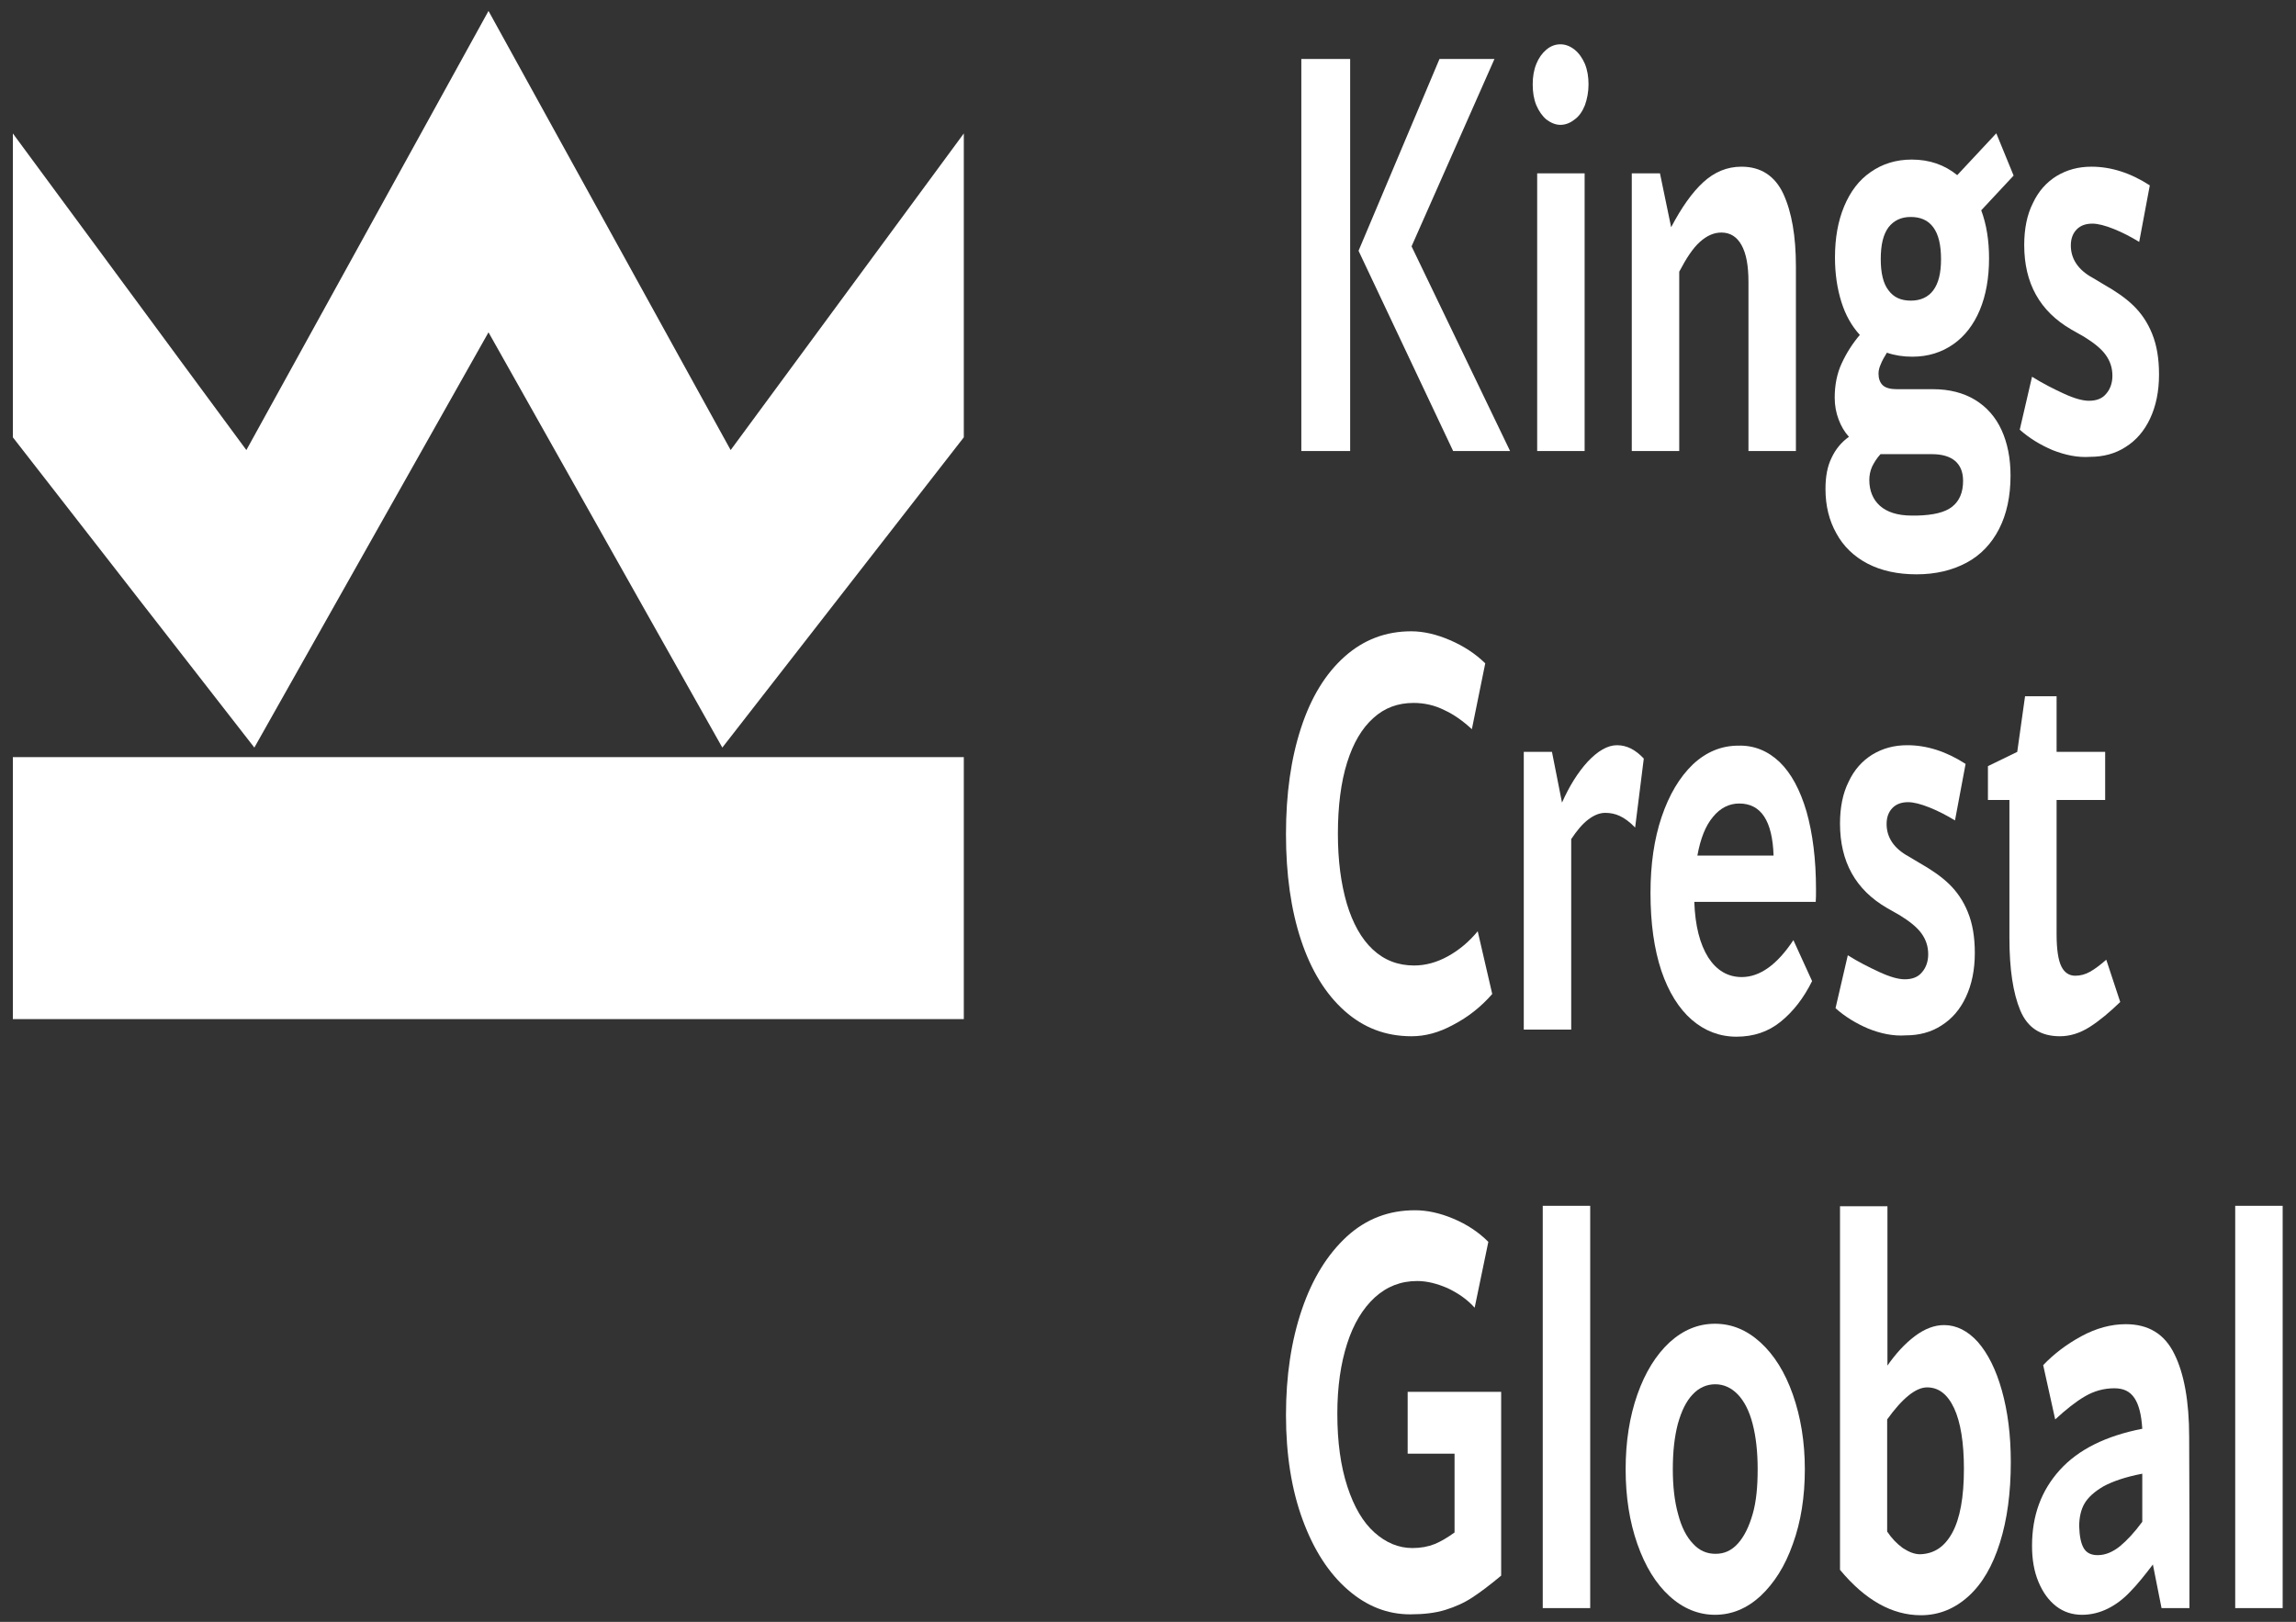 <svg width="126" height="89" viewBox="0 0 126 89" fill="none" xmlns="http://www.w3.org/2000/svg">
<rect x="0" y="0" width="126" height="89" fill="#333333" stroke="none"/>
<path d="M52.892 41.547H0.706V55.923H52.892V41.547Z" fill="white"/>
<path d="M40.097 24.697L26.808 0.6L13.52 24.697L0.706 7.323V23.998L13.958 41.023L26.808 18.236L39.64 41.023L52.892 23.998V7.323L40.097 24.697Z" fill="white"/>
<path d="M71.414 3.237H74.094V24.751H71.414V3.237ZM74.554 13.762L78.996 3.237H82.013L77.464 13.518L82.871 24.751H79.746L74.554 13.762Z" fill="white"/>
<path d="M84.862 6.558C84.633 6.363 84.449 6.094 84.311 5.777C84.173 5.435 84.112 5.068 84.112 4.629C84.112 4.214 84.173 3.847 84.311 3.505C84.449 3.164 84.633 2.919 84.862 2.724C85.092 2.529 85.353 2.431 85.628 2.431C85.904 2.431 86.164 2.529 86.409 2.724C86.654 2.919 86.838 3.188 86.976 3.505C87.114 3.847 87.175 4.214 87.175 4.629C87.175 5.044 87.099 5.435 86.976 5.777C86.838 6.118 86.654 6.387 86.409 6.558C86.164 6.753 85.904 6.851 85.628 6.851C85.353 6.851 85.092 6.729 84.862 6.558ZM84.357 9.513H86.961V24.751H84.357V9.513Z" fill="white"/>
<path d="M97.866 10.636C98.326 11.637 98.556 12.956 98.556 14.617V24.751H95.952V15.472C95.952 14.568 95.829 13.909 95.569 13.445C95.308 12.981 94.941 12.761 94.466 12.761C94.052 12.761 93.669 12.932 93.287 13.274C92.904 13.616 92.536 14.177 92.153 14.91V24.751H89.549V9.513H91.096L91.709 12.468C92.276 11.393 92.858 10.563 93.47 10.001C94.083 9.44 94.772 9.147 95.569 9.147C96.641 9.147 97.407 9.659 97.866 10.636Z" fill="white"/>
<path d="M108.389 21.943C109.032 22.334 109.522 22.895 109.844 23.603C110.166 24.312 110.334 25.142 110.334 26.094C110.334 27.242 110.12 28.219 109.706 29.025C109.293 29.831 108.695 30.466 107.914 30.881C107.133 31.296 106.229 31.516 105.172 31.516C104.146 31.516 103.243 31.32 102.492 30.93C101.742 30.539 101.159 29.977 100.777 29.269C100.378 28.561 100.179 27.755 100.179 26.827C100.179 26.143 100.286 25.581 100.516 25.117C100.731 24.654 101.052 24.263 101.466 23.97C101.221 23.701 101.037 23.384 100.899 23.017C100.761 22.651 100.685 22.26 100.685 21.821C100.685 21.137 100.807 20.502 101.068 19.94C101.328 19.379 101.65 18.866 102.063 18.378C101.619 17.889 101.282 17.303 101.052 16.57C100.823 15.838 100.7 15.032 100.7 14.128C100.7 13.054 100.868 12.126 101.205 11.32C101.542 10.514 102.017 9.879 102.661 9.44C103.289 9 104.039 8.756 104.912 8.756C105.892 8.756 106.719 9.049 107.409 9.611L109.553 7.315L110.503 9.635L108.726 11.54C109.017 12.321 109.155 13.2 109.155 14.177C109.155 15.252 108.986 16.204 108.649 17.01C108.312 17.816 107.822 18.451 107.194 18.89C106.566 19.33 105.816 19.574 104.943 19.574C104.437 19.574 103.978 19.501 103.549 19.354C103.396 19.599 103.289 19.794 103.212 19.989C103.135 20.16 103.089 20.331 103.089 20.502C103.089 20.771 103.166 20.991 103.319 21.137C103.472 21.284 103.733 21.357 104.1 21.357H106.091C106.965 21.357 107.746 21.552 108.389 21.943ZM107.133 27.804C107.531 27.486 107.73 27.022 107.73 26.387C107.73 25.899 107.577 25.533 107.286 25.288C106.995 25.044 106.566 24.922 106.03 24.922H103.243H103.197C102.997 25.142 102.844 25.386 102.737 25.606C102.63 25.85 102.584 26.094 102.584 26.338C102.584 26.925 102.783 27.413 103.166 27.755C103.549 28.097 104.131 28.292 104.912 28.292H105.203C106.091 28.268 106.735 28.121 107.133 27.804ZM103.641 12.468C103.35 12.858 103.212 13.42 103.212 14.226C103.212 14.983 103.35 15.569 103.641 15.935C103.932 16.326 104.33 16.497 104.866 16.497C105.402 16.497 105.816 16.302 106.091 15.935C106.383 15.545 106.52 14.983 106.52 14.226C106.52 13.445 106.383 12.858 106.091 12.468C105.8 12.077 105.387 11.906 104.851 11.906C104.33 11.906 103.932 12.101 103.641 12.468Z" fill="white"/>
<path d="M112.647 24.702C111.958 24.409 111.361 24.043 110.84 23.579L111.514 20.673C112.096 21.039 112.678 21.332 113.26 21.601C113.842 21.87 114.301 21.992 114.638 21.992C115.052 21.992 115.374 21.87 115.588 21.601C115.802 21.357 115.925 21.015 115.925 20.624C115.925 20.185 115.802 19.818 115.557 19.476C115.312 19.134 114.914 18.817 114.363 18.475L113.673 18.084C111.943 17.083 111.085 15.545 111.085 13.445C111.085 12.565 111.238 11.784 111.56 11.149C111.866 10.49 112.31 10.001 112.862 9.659C113.428 9.318 114.056 9.147 114.776 9.147C115.848 9.147 116.921 9.488 117.977 10.172L117.395 13.274C116.951 13.005 116.492 12.761 116.002 12.565C115.511 12.37 115.129 12.272 114.822 12.272C114.47 12.272 114.179 12.37 113.964 12.59C113.75 12.81 113.643 13.103 113.643 13.469C113.643 14.202 114.041 14.812 114.853 15.252L115.466 15.618C116.109 15.984 116.645 16.351 117.074 16.766C117.503 17.181 117.855 17.694 118.1 18.304C118.36 18.939 118.483 19.672 118.483 20.551C118.483 21.479 118.314 22.285 117.993 22.968C117.671 23.652 117.227 24.165 116.645 24.531C116.078 24.898 115.42 25.069 114.7 25.069C114.01 25.117 113.336 24.971 112.647 24.702Z" fill="white"/>
<path d="M73.788 55.472C72.747 54.544 71.95 53.25 71.399 51.589C70.847 49.929 70.572 47.975 70.572 45.777C70.572 43.555 70.847 41.626 71.399 39.941C71.95 38.256 72.747 36.961 73.788 36.033C74.83 35.105 76.04 34.642 77.449 34.642C78.123 34.642 78.843 34.812 79.578 35.13C80.313 35.447 80.957 35.862 81.508 36.4L80.773 40.014C80.298 39.574 79.793 39.208 79.256 38.964C78.72 38.695 78.154 38.573 77.572 38.573C76.714 38.573 75.979 38.842 75.366 39.403C74.738 39.965 74.263 40.771 73.926 41.846C73.589 42.92 73.421 44.239 73.421 45.753C73.421 47.218 73.589 48.488 73.911 49.587C74.233 50.661 74.707 51.516 75.335 52.102C75.963 52.688 76.714 52.981 77.602 52.981C78.23 52.981 78.858 52.81 79.471 52.468C80.084 52.127 80.635 51.663 81.094 51.101L81.891 54.544C81.278 55.252 80.558 55.814 79.762 56.229C78.965 56.669 78.2 56.864 77.464 56.864C76.04 56.864 74.83 56.4 73.788 55.472Z" fill="white"/>
<path d="M90.208 41.626L89.733 45.411C89.427 45.093 89.151 44.898 88.891 44.776C88.63 44.654 88.37 44.605 88.094 44.605C87.788 44.605 87.481 44.727 87.16 44.971C86.838 45.215 86.532 45.582 86.225 46.046V56.498H83.622V41.259H85.169L85.72 44.043C86.118 43.14 86.593 42.383 87.129 41.797C87.68 41.211 88.217 40.893 88.737 40.893C89.273 40.893 89.748 41.137 90.208 41.626Z" fill="white"/>
<path d="M97.667 41.821C98.295 42.432 98.785 43.335 99.138 44.532C99.475 45.728 99.659 47.145 99.659 48.805C99.659 49.098 99.659 49.318 99.643 49.489H92.98C93.026 50.808 93.287 51.809 93.746 52.542C94.206 53.25 94.818 53.616 95.584 53.616C96.58 53.616 97.529 52.932 98.418 51.589L99.444 53.836C98.985 54.764 98.418 55.496 97.729 56.058C97.039 56.62 96.228 56.888 95.293 56.888C94.374 56.888 93.547 56.571 92.843 55.961C92.138 55.35 91.571 54.446 91.173 53.274C90.775 52.078 90.576 50.661 90.576 49.001C90.576 47.438 90.775 46.046 91.188 44.825C91.602 43.604 92.169 42.651 92.904 41.943C93.639 41.259 94.466 40.917 95.4 40.917C96.273 40.893 97.024 41.211 97.667 41.821ZM97.33 46.949C97.269 45.044 96.641 44.092 95.446 44.092C94.895 44.092 94.405 44.336 94.007 44.825C93.593 45.313 93.317 46.021 93.149 46.949H97.33Z" fill="white"/>
<path d="M102.538 56.449C101.849 56.156 101.251 55.789 100.73 55.325L101.404 52.419C101.986 52.786 102.568 53.079 103.151 53.347C103.733 53.616 104.192 53.738 104.529 53.738C104.943 53.738 105.264 53.616 105.479 53.347C105.693 53.103 105.816 52.761 105.816 52.371C105.816 51.931 105.693 51.565 105.448 51.223C105.203 50.881 104.805 50.564 104.253 50.222L103.564 49.831C101.833 48.83 100.976 47.291 100.976 45.191C100.976 44.312 101.129 43.531 101.45 42.896C101.757 42.236 102.201 41.748 102.752 41.406C103.319 41.064 103.947 40.893 104.667 40.893C105.739 40.893 106.811 41.235 107.868 41.919L107.286 45.02C106.842 44.752 106.382 44.507 105.892 44.312C105.402 44.117 105.019 44.019 104.713 44.019C104.361 44.019 104.07 44.117 103.855 44.336C103.641 44.556 103.533 44.849 103.533 45.215C103.533 45.948 103.932 46.559 104.743 46.998L105.356 47.364C105.999 47.731 106.536 48.097 106.964 48.512C107.393 48.927 107.746 49.44 107.991 50.051C108.251 50.686 108.374 51.418 108.374 52.297C108.374 53.225 108.205 54.031 107.883 54.715C107.562 55.399 107.118 55.912 106.536 56.278C105.969 56.644 105.31 56.815 104.59 56.815C103.901 56.864 103.212 56.718 102.538 56.449Z" fill="white"/>
<path d="M110.87 55.448C110.472 54.495 110.273 53.176 110.273 51.467V43.897H109.094V42.041L110.702 41.259L111.131 38.207H112.862V41.259H115.527V43.897H112.862V51.272C112.862 52.102 112.954 52.688 113.122 53.03C113.291 53.372 113.551 53.543 113.888 53.543C114.164 53.543 114.439 53.47 114.7 53.323C114.96 53.176 115.251 52.957 115.588 52.664L116.354 54.984C115.772 55.545 115.22 56.009 114.684 56.351C114.148 56.693 113.597 56.864 113.045 56.864C111.989 56.864 111.269 56.4 110.87 55.448Z" fill="white"/>
<path d="M73.972 87.243C72.931 86.34 72.103 85.07 71.491 83.409C70.878 81.749 70.572 79.819 70.572 77.646C70.572 75.497 70.863 73.568 71.445 71.858C72.027 70.149 72.854 68.83 73.911 67.853C74.983 66.876 76.224 66.412 77.648 66.412C78.307 66.412 79.011 66.559 79.762 66.876C80.512 67.194 81.14 67.609 81.677 68.146L80.926 71.76C80.512 71.296 80.007 70.955 79.44 70.686C78.874 70.442 78.322 70.295 77.771 70.295C76.882 70.295 76.117 70.588 75.442 71.199C74.784 71.809 74.278 72.64 73.926 73.739C73.574 74.838 73.39 76.107 73.39 77.573C73.39 79.135 73.574 80.454 73.942 81.578C74.309 82.701 74.799 83.531 75.427 84.093C76.055 84.654 76.745 84.948 77.51 84.948C77.97 84.948 78.368 84.874 78.736 84.728C79.088 84.581 79.456 84.361 79.823 84.093V79.77H77.25V76.376H82.381V86.462C81.768 86.974 81.248 87.365 80.803 87.658C80.359 87.951 79.869 88.171 79.318 88.342C78.766 88.513 78.123 88.586 77.388 88.586C76.147 88.586 75.014 88.147 73.972 87.243Z" fill="white"/>
<path d="M84.663 66.168H87.267V88.244H84.663V66.168Z" fill="white"/>
<path d="M91.617 87.585C90.867 86.901 90.285 85.949 89.856 84.728C89.427 83.507 89.212 82.139 89.212 80.625C89.212 79.111 89.427 77.743 89.856 76.522C90.285 75.301 90.882 74.349 91.617 73.665C92.368 72.981 93.195 72.64 94.114 72.64C95.033 72.64 95.86 72.981 96.61 73.665C97.361 74.349 97.958 75.301 98.387 76.522C98.816 77.743 99.046 79.111 99.046 80.625C99.046 82.139 98.831 83.507 98.387 84.728C97.958 85.949 97.361 86.877 96.61 87.585C95.86 88.269 95.033 88.611 94.114 88.611C93.21 88.611 92.368 88.269 91.617 87.585ZM95.37 84.703C95.722 84.313 95.982 83.775 96.181 83.092C96.381 82.408 96.457 81.578 96.457 80.625C96.457 79.673 96.365 78.842 96.181 78.134C95.998 77.426 95.722 76.889 95.37 76.522C95.017 76.156 94.604 75.961 94.129 75.961C93.654 75.961 93.225 76.156 92.888 76.522C92.536 76.889 92.276 77.426 92.077 78.134C91.893 78.842 91.801 79.648 91.801 80.625C91.801 81.553 91.893 82.383 92.092 83.092C92.276 83.8 92.552 84.337 92.904 84.703C93.256 85.094 93.67 85.265 94.144 85.265C94.619 85.265 95.017 85.094 95.37 84.703Z" fill="white"/>
<path d="M108.542 73.641C109.094 74.276 109.538 75.155 109.859 76.303C110.181 77.45 110.349 78.745 110.349 80.234C110.349 81.919 110.15 83.385 109.752 84.654C109.354 85.924 108.787 86.901 108.037 87.585C107.286 88.269 106.413 88.635 105.417 88.635C103.84 88.635 102.354 87.805 100.976 86.144V66.193H103.579V74.935C104.039 74.276 104.529 73.739 105.08 73.323C105.632 72.908 106.168 72.713 106.689 72.713C107.363 72.713 107.991 73.03 108.542 73.641ZM107.133 84.117C107.562 83.336 107.776 82.164 107.776 80.601C107.776 79.16 107.592 78.037 107.24 77.279C106.873 76.498 106.382 76.132 105.754 76.132C105.142 76.132 104.407 76.718 103.564 77.89V84.044C103.809 84.41 104.085 84.703 104.422 84.948C104.759 85.167 105.065 85.289 105.372 85.289C106.122 85.265 106.704 84.899 107.133 84.117Z" fill="white"/>
<path d="M120.152 83.409V88.244H118.621L118.146 85.851C117.702 86.437 117.288 86.95 116.905 87.341C116.538 87.731 116.124 88.049 115.68 88.269C115.236 88.489 114.761 88.611 114.255 88.611C113.735 88.611 113.26 88.464 112.846 88.147C112.433 87.829 112.111 87.39 111.866 86.803C111.621 86.217 111.514 85.558 111.514 84.825C111.514 83.165 112.019 81.797 113.03 80.674C114.041 79.551 115.557 78.794 117.564 78.403C117.518 77.646 117.38 77.084 117.135 76.718C116.89 76.352 116.538 76.181 116.032 76.181C115.465 76.181 114.929 76.327 114.424 76.62C113.918 76.913 113.367 77.353 112.785 77.89L112.126 74.911C112.708 74.3 113.413 73.763 114.225 73.323C115.037 72.884 115.848 72.664 116.66 72.664C117.901 72.664 118.789 73.201 119.325 74.3C119.861 75.375 120.137 76.913 120.137 78.842L120.152 83.409ZM114.347 84.948C114.5 85.216 114.761 85.338 115.113 85.338C115.542 85.338 115.94 85.167 116.338 84.85C116.721 84.532 117.135 84.093 117.564 83.507V80.869C116.66 81.04 115.956 81.284 115.45 81.553C114.945 81.846 114.592 82.164 114.393 82.505C114.194 82.847 114.102 83.287 114.102 83.751C114.118 84.288 114.194 84.679 114.347 84.948Z" fill="white"/>
<path d="M122.664 66.168H125.268V88.244H122.664V66.168Z" fill="white"/>
</svg>
